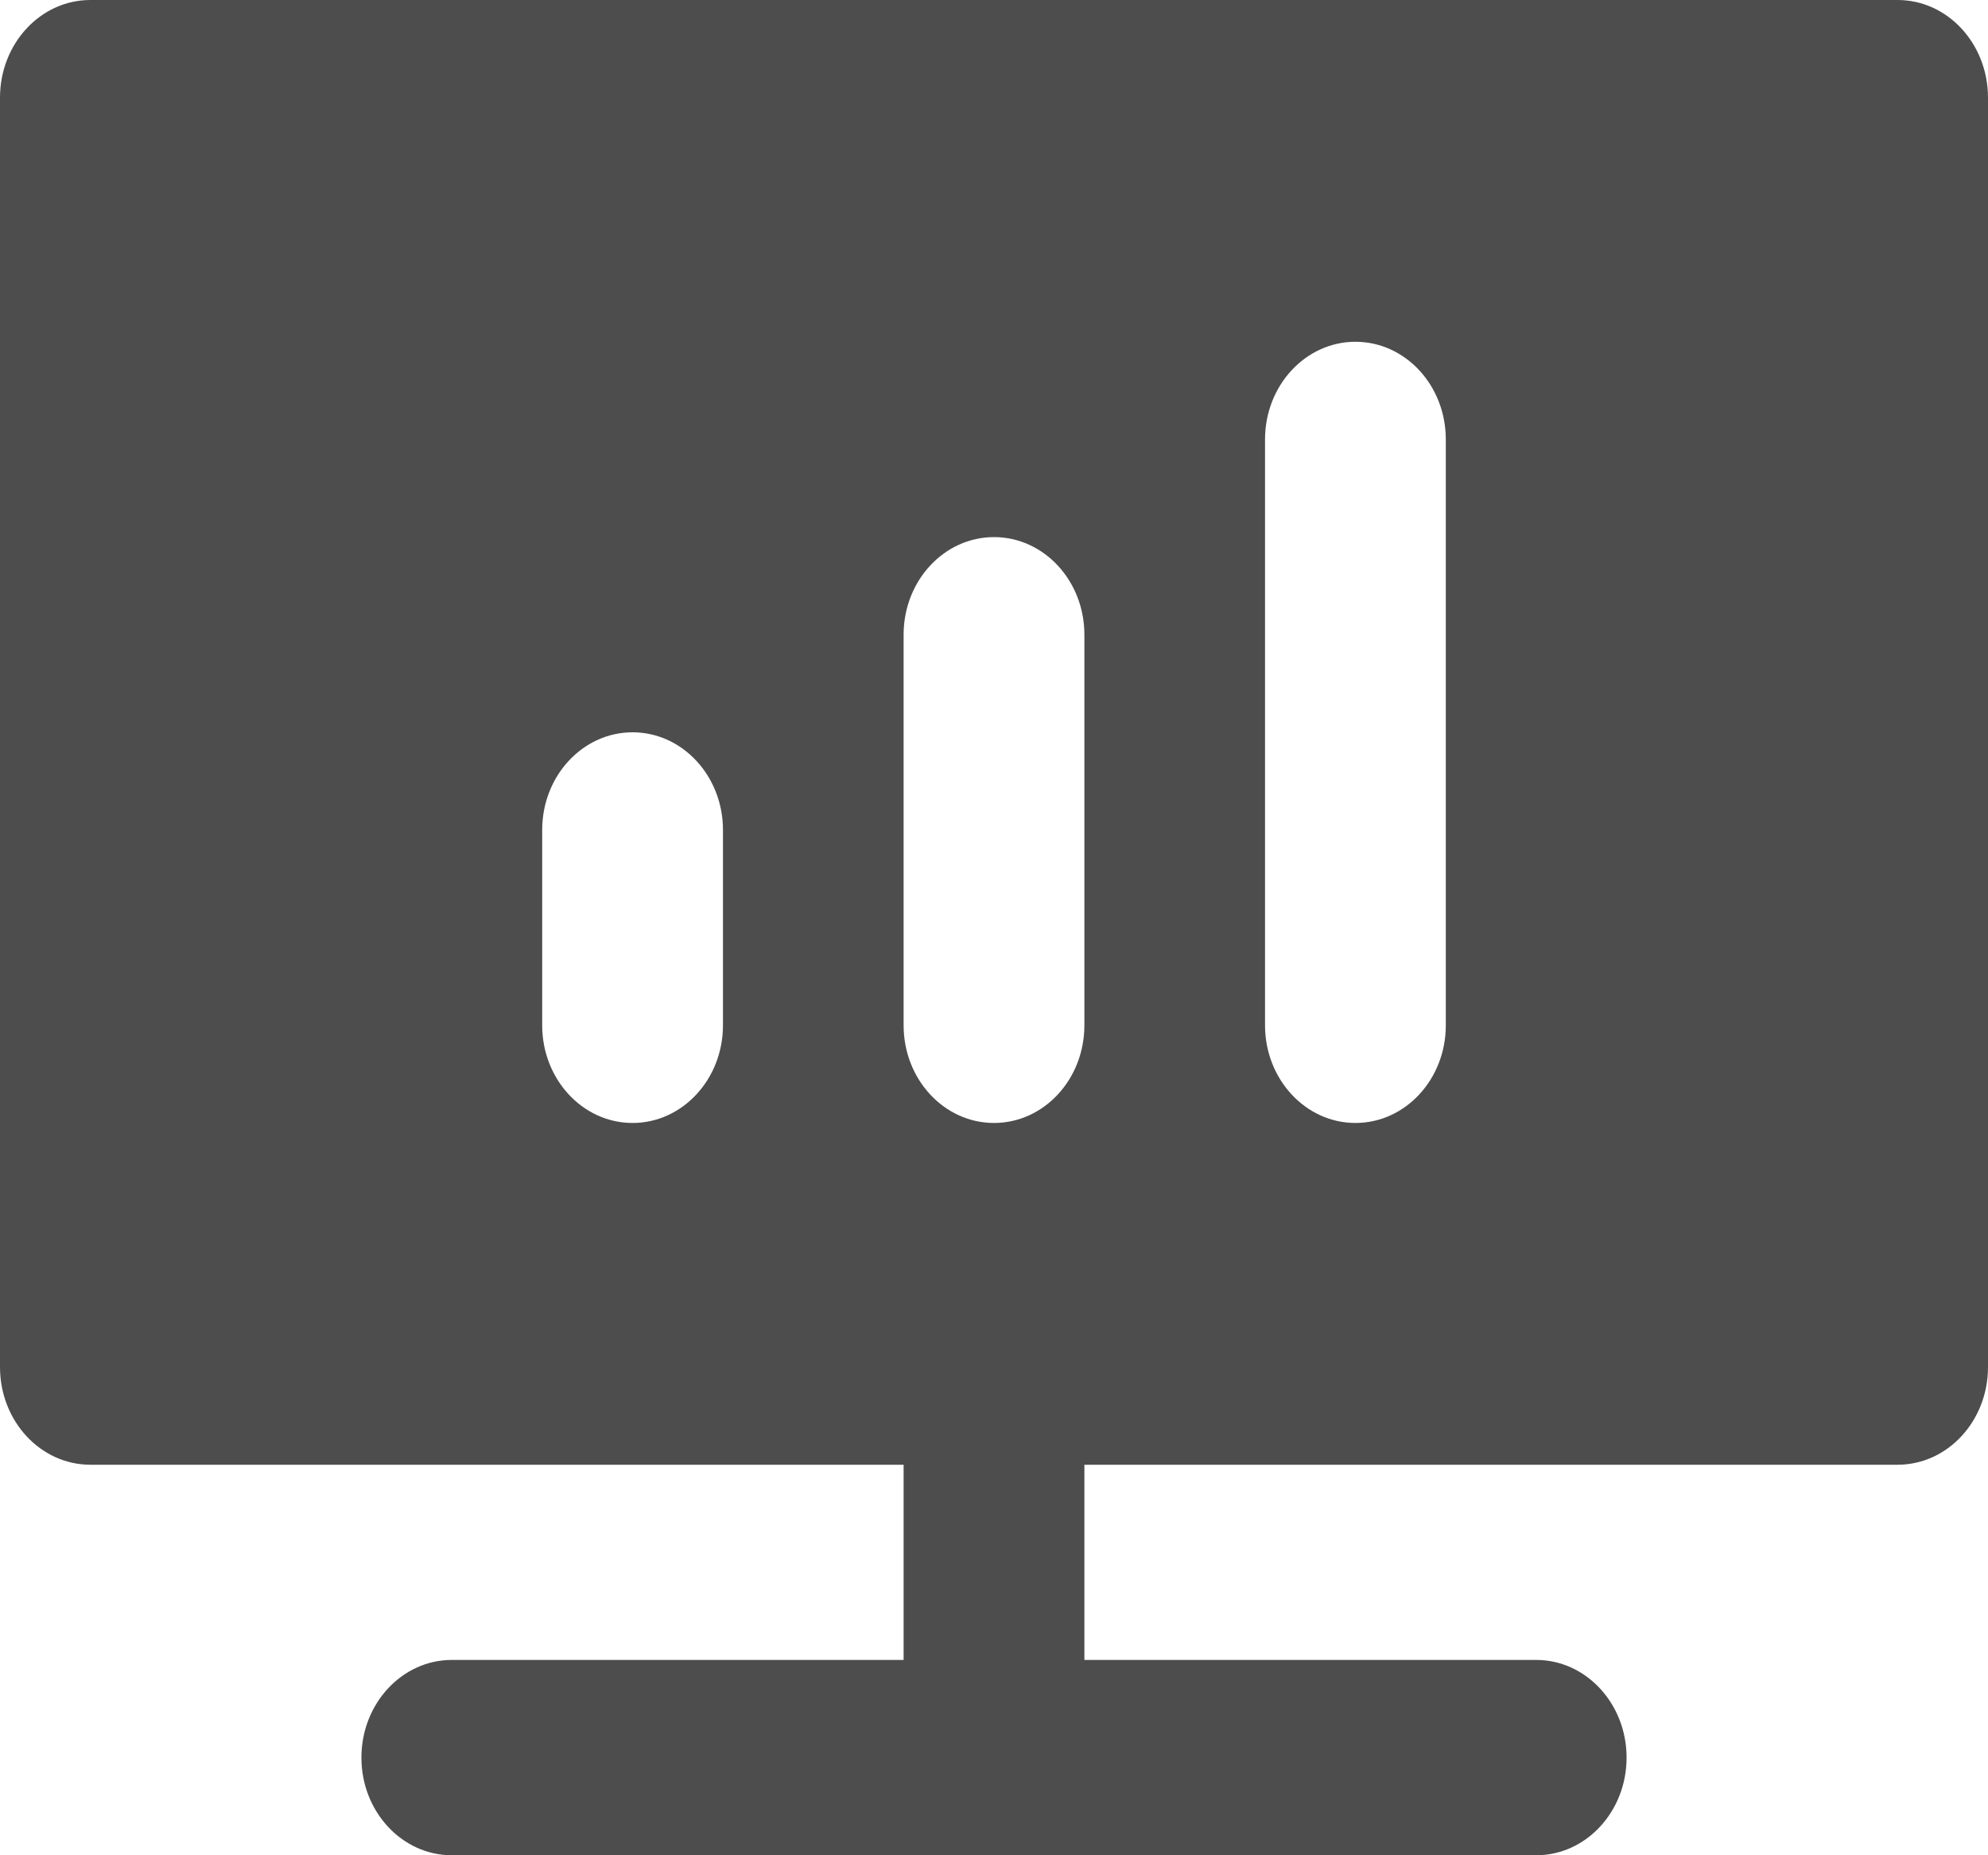 <svg width="15" height="14" viewBox="0 0 15 14" fill="none" xmlns="http://www.w3.org/2000/svg">
<path fill-rule="evenodd" clip-rule="evenodd" d="M0.682 0C0.305 0 0 0.33 0 0.737V10.316C0 10.723 0.305 11.053 0.682 11.053H6.818V12.526H3.409C3.033 12.526 2.727 12.856 2.727 13.263C2.727 13.67 3.033 14 3.409 14H11.591C11.967 14 12.273 13.67 12.273 13.263C12.273 12.856 11.967 12.526 11.591 12.526H8.182V11.053H14.318C14.695 11.053 15 10.723 15 10.316V0.737C15 0.33 14.695 0 14.318 0H0.682ZM5.455 6.263C5.455 5.856 5.149 5.526 4.773 5.526C4.396 5.526 4.091 5.856 4.091 6.263V7.737C4.091 8.144 4.396 8.474 4.773 8.474C5.149 8.474 5.455 8.144 5.455 7.737V6.263ZM7.5 4.053C7.877 4.053 8.182 4.383 8.182 4.789V7.737C8.182 8.144 7.877 8.474 7.5 8.474C7.123 8.474 6.818 8.144 6.818 7.737V4.789C6.818 4.383 7.123 4.053 7.5 4.053ZM10.909 3.316C10.909 2.909 10.604 2.579 10.227 2.579C9.851 2.579 9.545 2.909 9.545 3.316V7.737C9.545 8.144 9.851 8.474 10.227 8.474C10.604 8.474 10.909 8.144 10.909 7.737V3.316Z" fill="#4D4D4D"/>
</svg>
